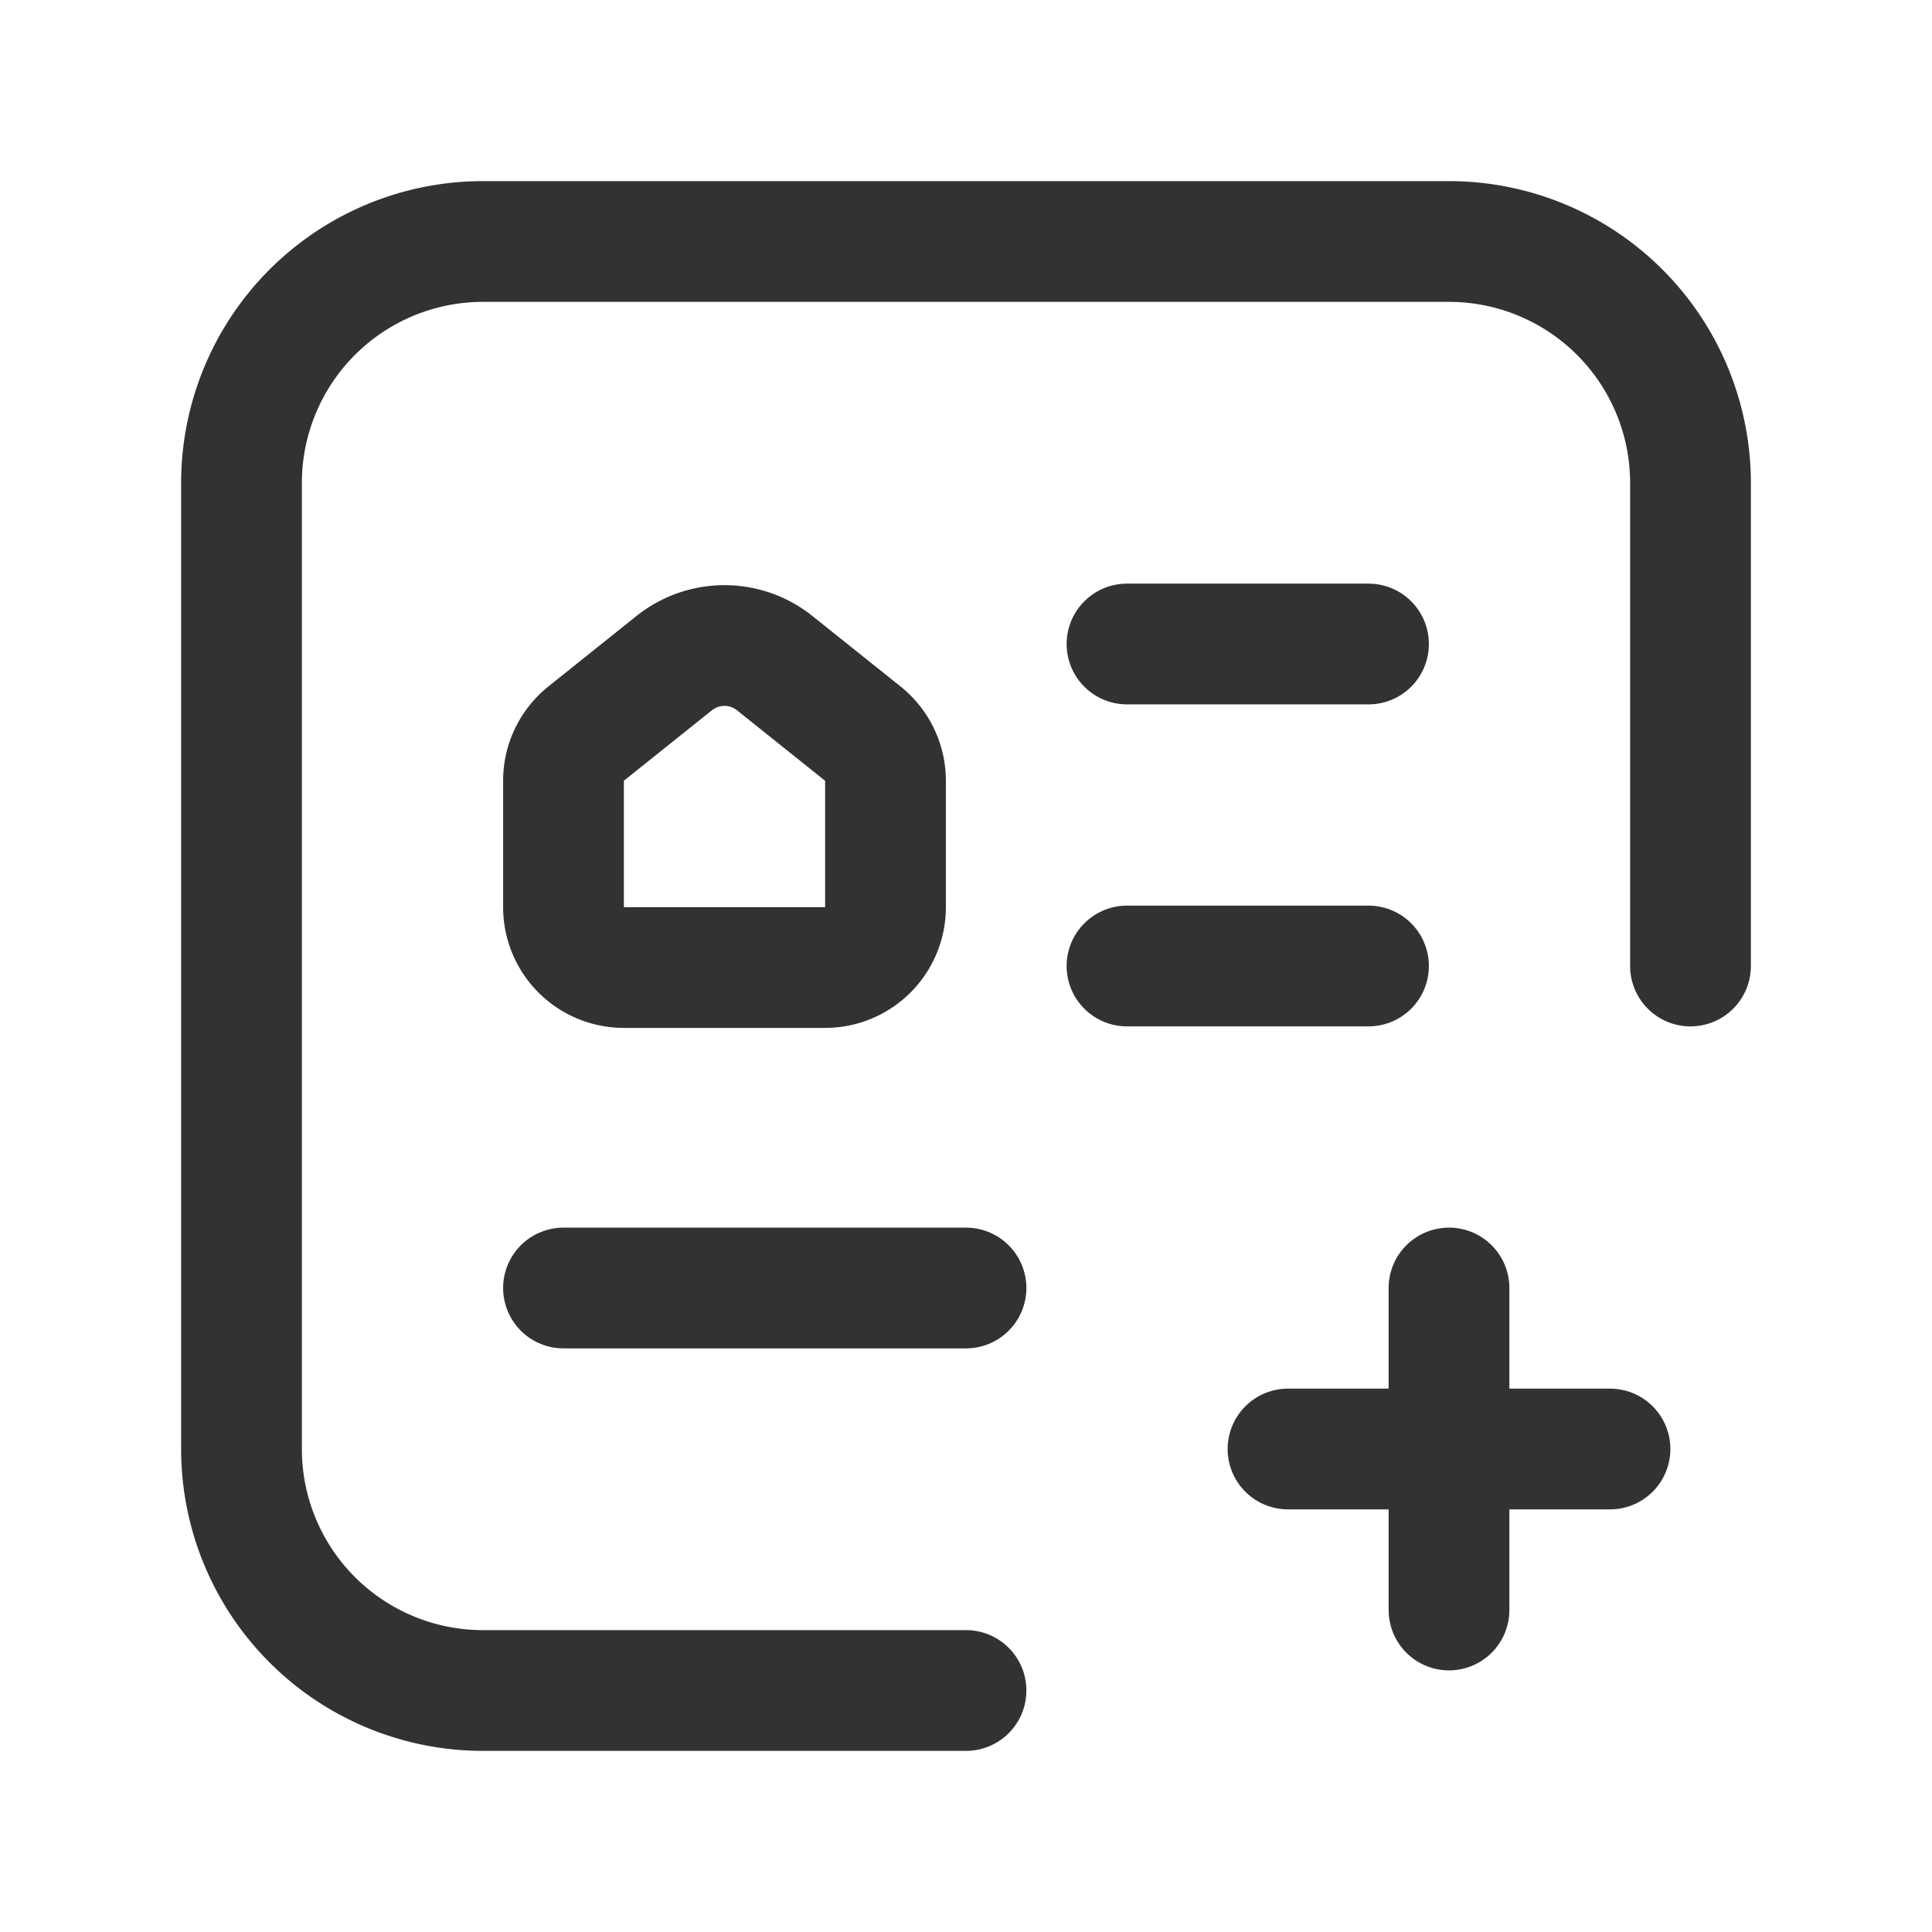 <svg id="Layer_3" data-name="Layer 3" xmlns="http://www.w3.org/2000/svg" viewBox="0 0 24 24"><rect width="24" height="24" fill="none"/><path d="M12,21H6a3,3,0,0,1-3-3V6A3,3,0,0,1,6,3H18a3,3,0,0,1,3,3v6" fill="none" stroke="#323232" stroke-linecap="round" stroke-linejoin="round" stroke-width="1.5"/><line x1="12" y1="16" x2="7" y2="16" fill="none" stroke="#323232" stroke-linecap="round" stroke-linejoin="round" stroke-width="1.5"/><line x1="17" y1="12" x2="14" y2="12" fill="none" stroke="#323232" stroke-linecap="round" stroke-linejoin="round" stroke-width="1.5"/><line x1="17" y1="8" x2="14" y2="8" fill="none" stroke="#323232" stroke-linecap="round" stroke-linejoin="round" stroke-width="1.5"/><path d="M7,11.269V9.699a.75.75,0,0,1,.281-.586L8.375,8.238a1,1,0,0,1,1.249,0l1.094.875A.75.75,0,0,1,11,9.699v1.57a.75.75,0,0,1-.75.75H7.75A.75.75,0,0,1,7,11.269Z" fill="none" stroke="#323232" stroke-linecap="round" stroke-linejoin="round" stroke-width="1.5"/><line x1="18" y1="16" x2="18" y2="20" fill="none" stroke="#323232" stroke-linecap="round" stroke-linejoin="round" stroke-width="1.5"/><line x1="20" y1="18" x2="16" y2="18" fill="none" stroke="#323232" stroke-linecap="round" stroke-linejoin="round" stroke-width="1.5"/></svg>